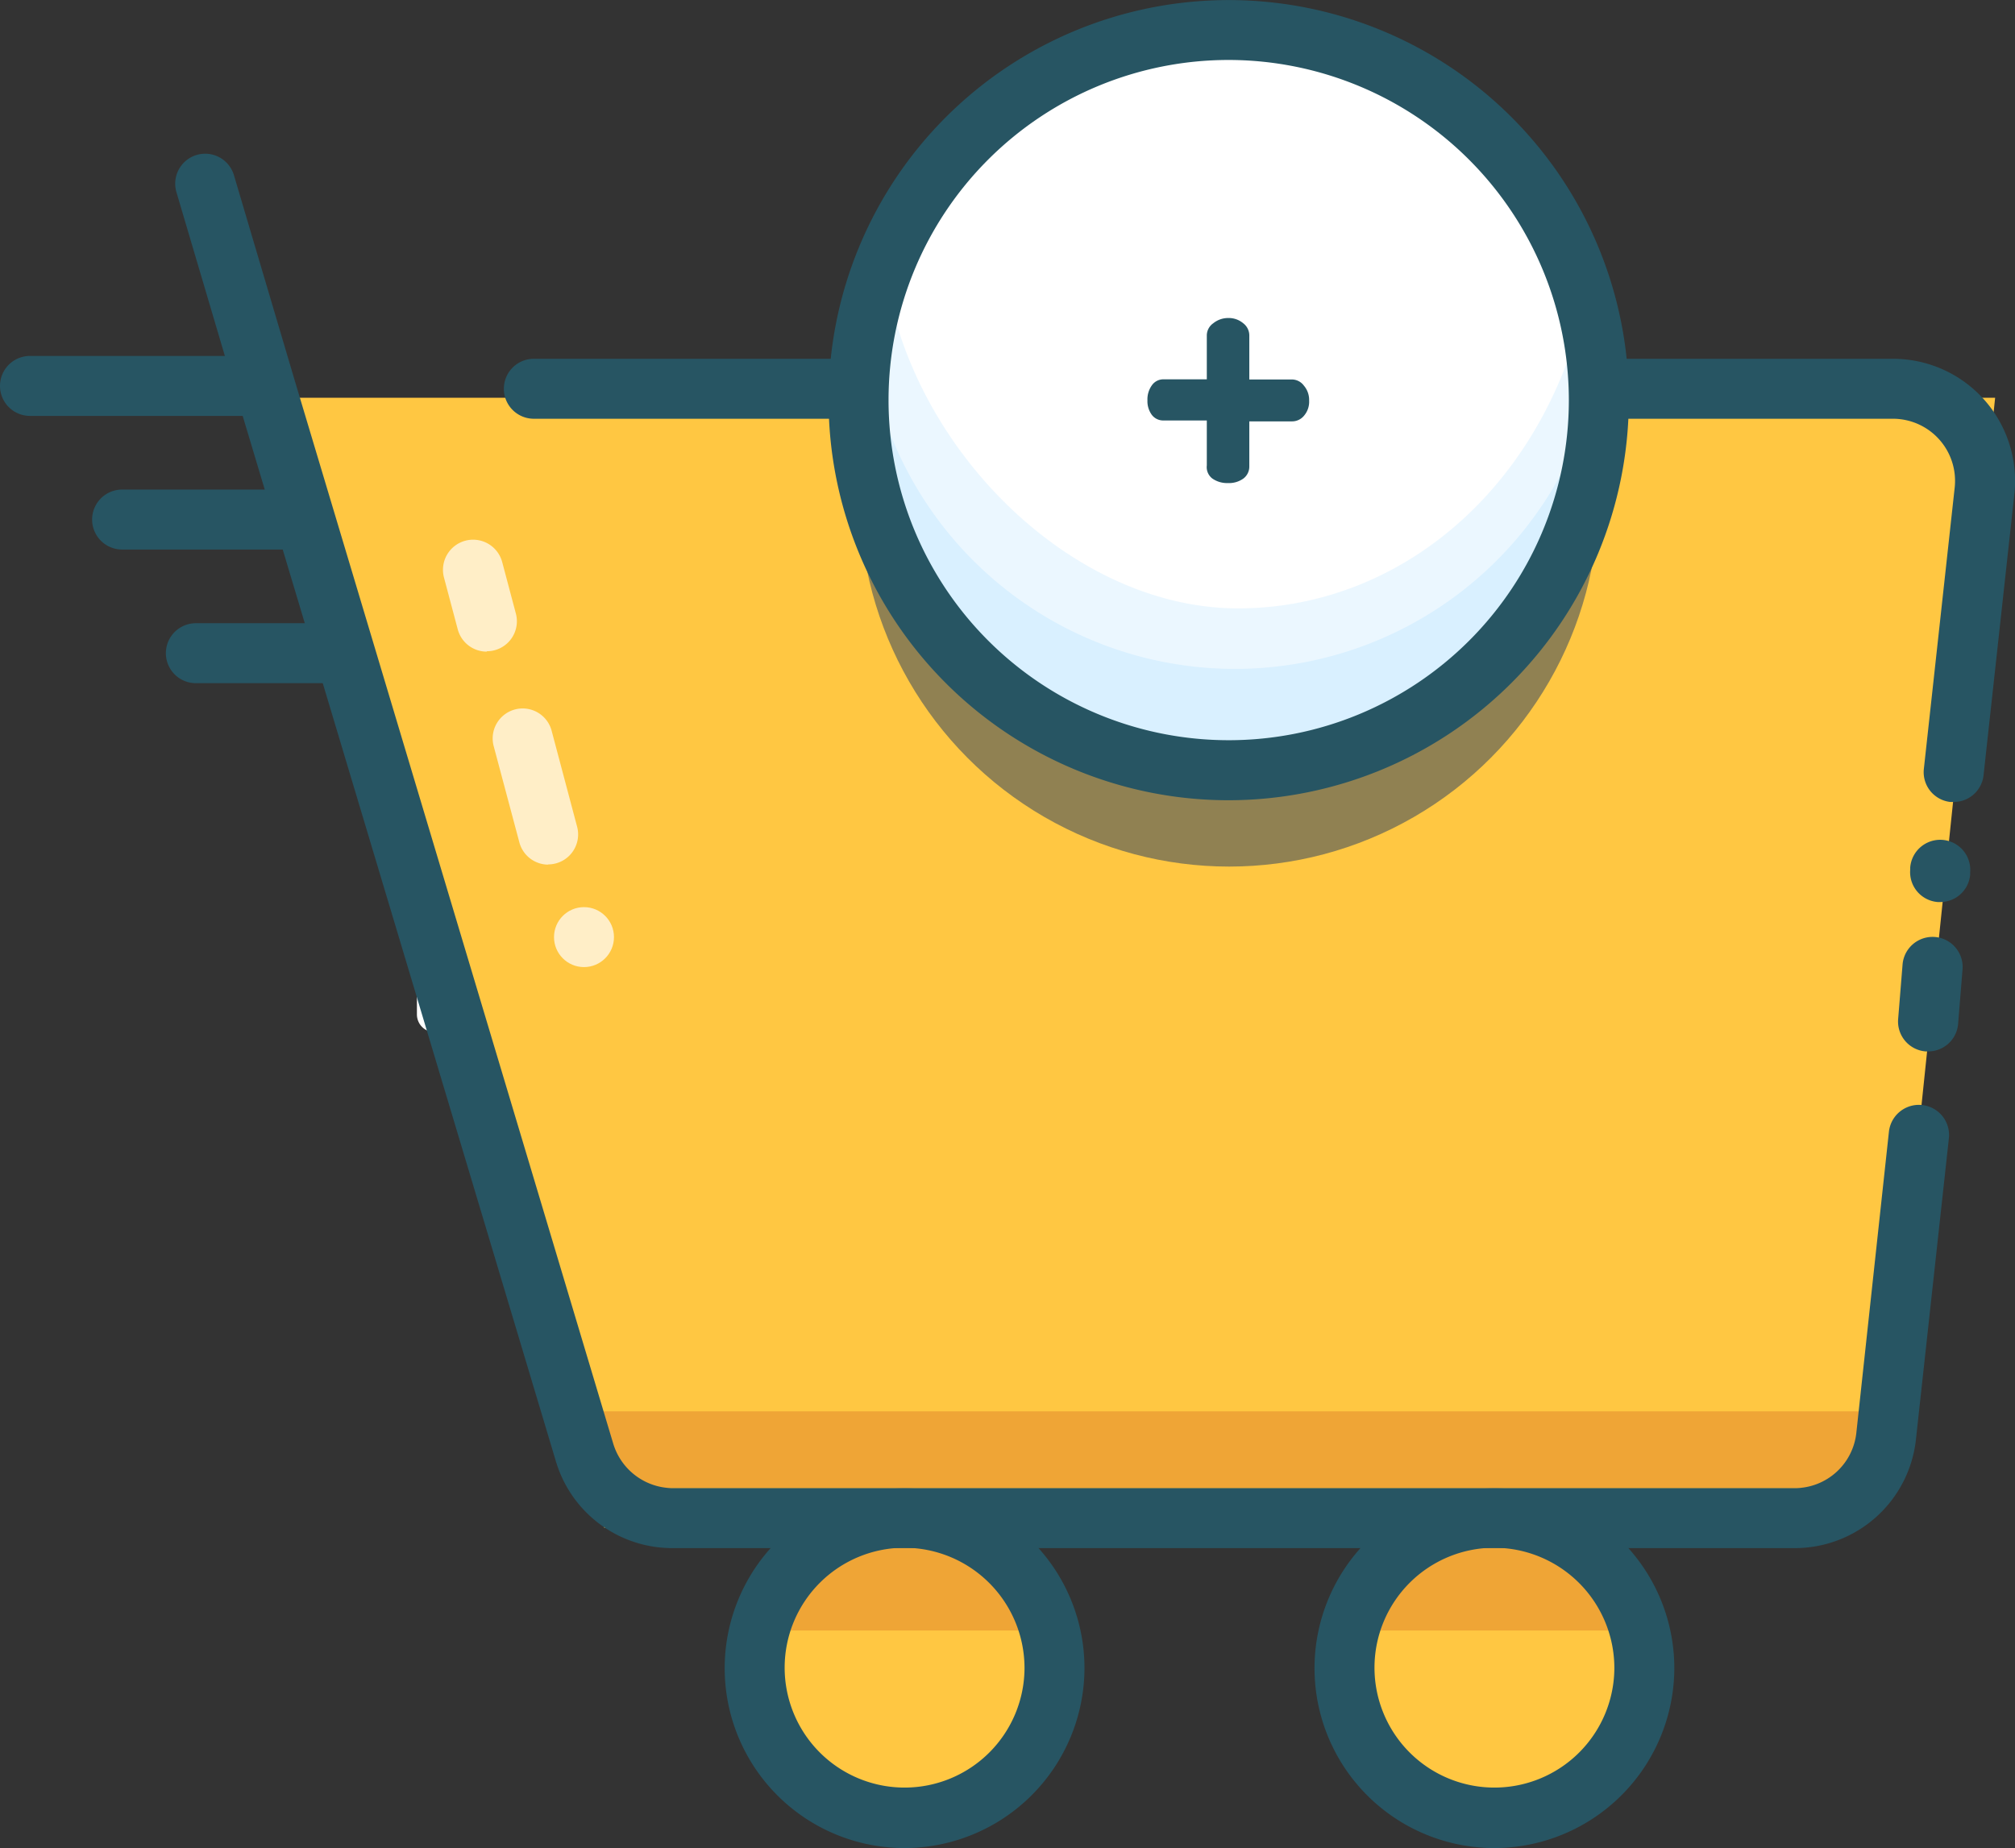 <?xml version="1.0" ?><svg viewBox="0 0 268.82 246.57" xmlns="http://www.w3.org/2000/svg"><rect x="0" y="0" width="268.82" height="246.57" fill="#333333" stroke="none"/><defs><style>.cls-1{fill:#ffc742;}.cls-2{fill:#efa536;}.cls-3,.cls-5{fill:#fff;}.cls-4{fill:#275563;}.cls-5{opacity:0.7;}.cls-6{fill:#908152;}.cls-7,.cls-8{fill:#d9f0ff;}.cls-7{opacity:0.5;}</style></defs><title/><g data-name="Layer 2" id="Layer_2"><g data-name="Layer 1" id="Layer_1-2"><path class="cls-1" d="M140.72,225c0,.33,0,.66,0,1a20,20,0,0,1-40,0c0-.32,0-.64,0-1s0-.82,0-1.23h0a20,20,0,0,1,40,0h0Q140.72,224.38,140.72,225Z"/><path class="cls-1" d="M219.4,225c0,.33,0,.66,0,1a20,20,0,0,1-40,0c0-.32,0-.64,0-1s0-.82,0-1.23h0a20,20,0,0,1,40,0h0Q219.4,224.38,219.4,225Z"/><path class="cls-2" d="M179.35,217.54a19.9,19.9,0,0,1,4.82-12.07h30.38a19.9,19.9,0,0,1,4.82,12.07Z"/><path class="cls-2" d="M100.67,217.54a19.9,19.9,0,0,1,4.82-12.07h30.38a19.9,19.9,0,0,1,4.82,12.07Z"/><path class="cls-3" d="M58,137.72a2.38,2.38,0,0,1-2.38-2.38v-10a2.38,2.38,0,1,1,4.76,0v10A2.38,2.38,0,0,1,58,137.72Z"/><path class="cls-3" d="M58,119.25a2.38,2.38,0,0,1-2.38-2.38v-5.43a2.38,2.38,0,1,1,4.76,0v5.43A2.38,2.38,0,0,1,58,119.25Z"/><path class="cls-1" d="M266.17,53.07,251.52,193.83a11.1,11.1,0,0,1-11,10H80.61L35.47,53.07Z"/><path class="cls-4" d="M120.68,246.57a24,24,0,1,1,24-24A24.06,24.06,0,0,1,120.68,246.57Zm0-40.07a16,16,0,1,0,16,16A16.06,16.06,0,0,0,120.68,206.5Z"/><path class="cls-4" d="M199.37,246.57a24,24,0,1,1,24-24A24.06,24.06,0,0,1,199.37,246.57Zm0-40.07a16,16,0,1,0,16,16A16.06,16.06,0,0,0,199.37,206.5Z"/><path class="cls-4" d="M33.51,55.49H4a4,4,0,0,1,0-8H33.51a4,4,0,0,1,0,8Z"/><path class="cls-4" d="M39.66,73.32H16.29a4,4,0,0,1,0-8H39.66a4,4,0,0,1,0,8Z"/><path class="cls-4" d="M43.34,91.15H26.13a4,4,0,0,1,0-8H43.34a4,4,0,0,1,0,8Z"/><path class="cls-5" d="M73.14,115.36a4,4,0,0,1-3.86-3L65.89,99.65a4,4,0,1,1,7.73-2.05L77,110.33a4,4,0,0,1-3.87,5Z"/><path class="cls-5" d="M64.92,86.94a4,4,0,0,1-3.86-3l-1.83-6.89A4,4,0,1,1,67,75l1.83,6.89a4,4,0,0,1-3.87,5Z"/><rect class="cls-2" height="10.25" width="171" x="77.91" y="188.3"/><path class="cls-4" d="M239.41,206.55H89.76a16.19,16.19,0,0,1-15.61-11.62L31.63,53,23.52,25.58a4,4,0,0,1,7.67-2.27L39.3,50.7,81.82,192.64a8.35,8.35,0,0,0,7.95,5.91H239.41a8.27,8.27,0,0,0,8.25-7.44L252,151a4,4,0,0,1,8,.87L255.61,192A16.25,16.25,0,0,1,239.41,206.55Z"/><path class="cls-4" d="M260.64,107l-.44,0a4,4,0,0,1-3.54-4.41L260.78,65a8.29,8.29,0,0,0-8.25-9.13H71.22a4,4,0,0,1,0-8H252.53a16.29,16.29,0,0,1,16.21,18l-4.12,37.61A4,4,0,0,1,260.64,107Z"/><ellipse class="cls-6" cx="163.98" cy="66.24" rx="49.3" ry="49.38"/><circle class="cls-3" cx="164.37" cy="53.88" r="49.38"/><path class="cls-7" d="M214.56,53.5a49.38,49.38,0,1,1-96.22-15.68c4.05,22.82,25,43.35,46.84,43.35S206.85,64.66,212,37.82A49.12,49.12,0,0,1,214.56,53.5Z"/><path class="cls-8" d="M214.14,52.75a49.38,49.38,0,1,1-98.77,0,50,50,0,0,1,.42-6.43,49.39,49.39,0,0,0,97.93,0A50,50,0,0,1,214.14,52.75Z"/><path class="cls-4" d="M163.92,106.77a53.38,53.38,0,1,1,53.38-53.38A53.45,53.45,0,0,1,163.92,106.77Zm0-98.77a45.38,45.38,0,1,0,45.38,45.39A45.44,45.44,0,0,0,163.92,8Z"/><circle class="cls-5" cx="77.91" cy="125.03" r="4"/><path class="cls-4" d="M153.08,53.41a3.22,3.22,0,0,1,.59-2,1.86,1.86,0,0,1,1.56-.8H161V44.72a2,2,0,0,1,.86-1.59,3.16,3.16,0,0,1,2-.7,3,3,0,0,1,2,.7,2.06,2.06,0,0,1,.81,1.59v5.91h5.72a2,2,0,0,1,1.56.82,2.92,2.92,0,0,1,.7,2,2.86,2.86,0,0,1-.67,2,2.05,2.05,0,0,1-1.59.77h-5.72v6a2,2,0,0,1-.78,1.62,3.27,3.27,0,0,1-2.08.61,3.41,3.41,0,0,1-2.08-.61A1.91,1.91,0,0,1,161,62.1v-6h-5.77a1.9,1.9,0,0,1-1.56-.74A3.08,3.08,0,0,1,153.08,53.41Z"/><path class="cls-4" d="M257.22,140.28h-.33a4,4,0,0,1-3.66-4.31l.59-7.28a4,4,0,0,1,8,.65l-.59,7.28A4,4,0,0,1,257.22,140.28Z"/><path class="cls-4" d="M258.84,120.35h-.33a4,4,0,0,1-3.67-4.31l0-.3a4,4,0,0,1,8,.64l0,.3A4,4,0,0,1,258.84,120.35Z"/></g></g></svg>